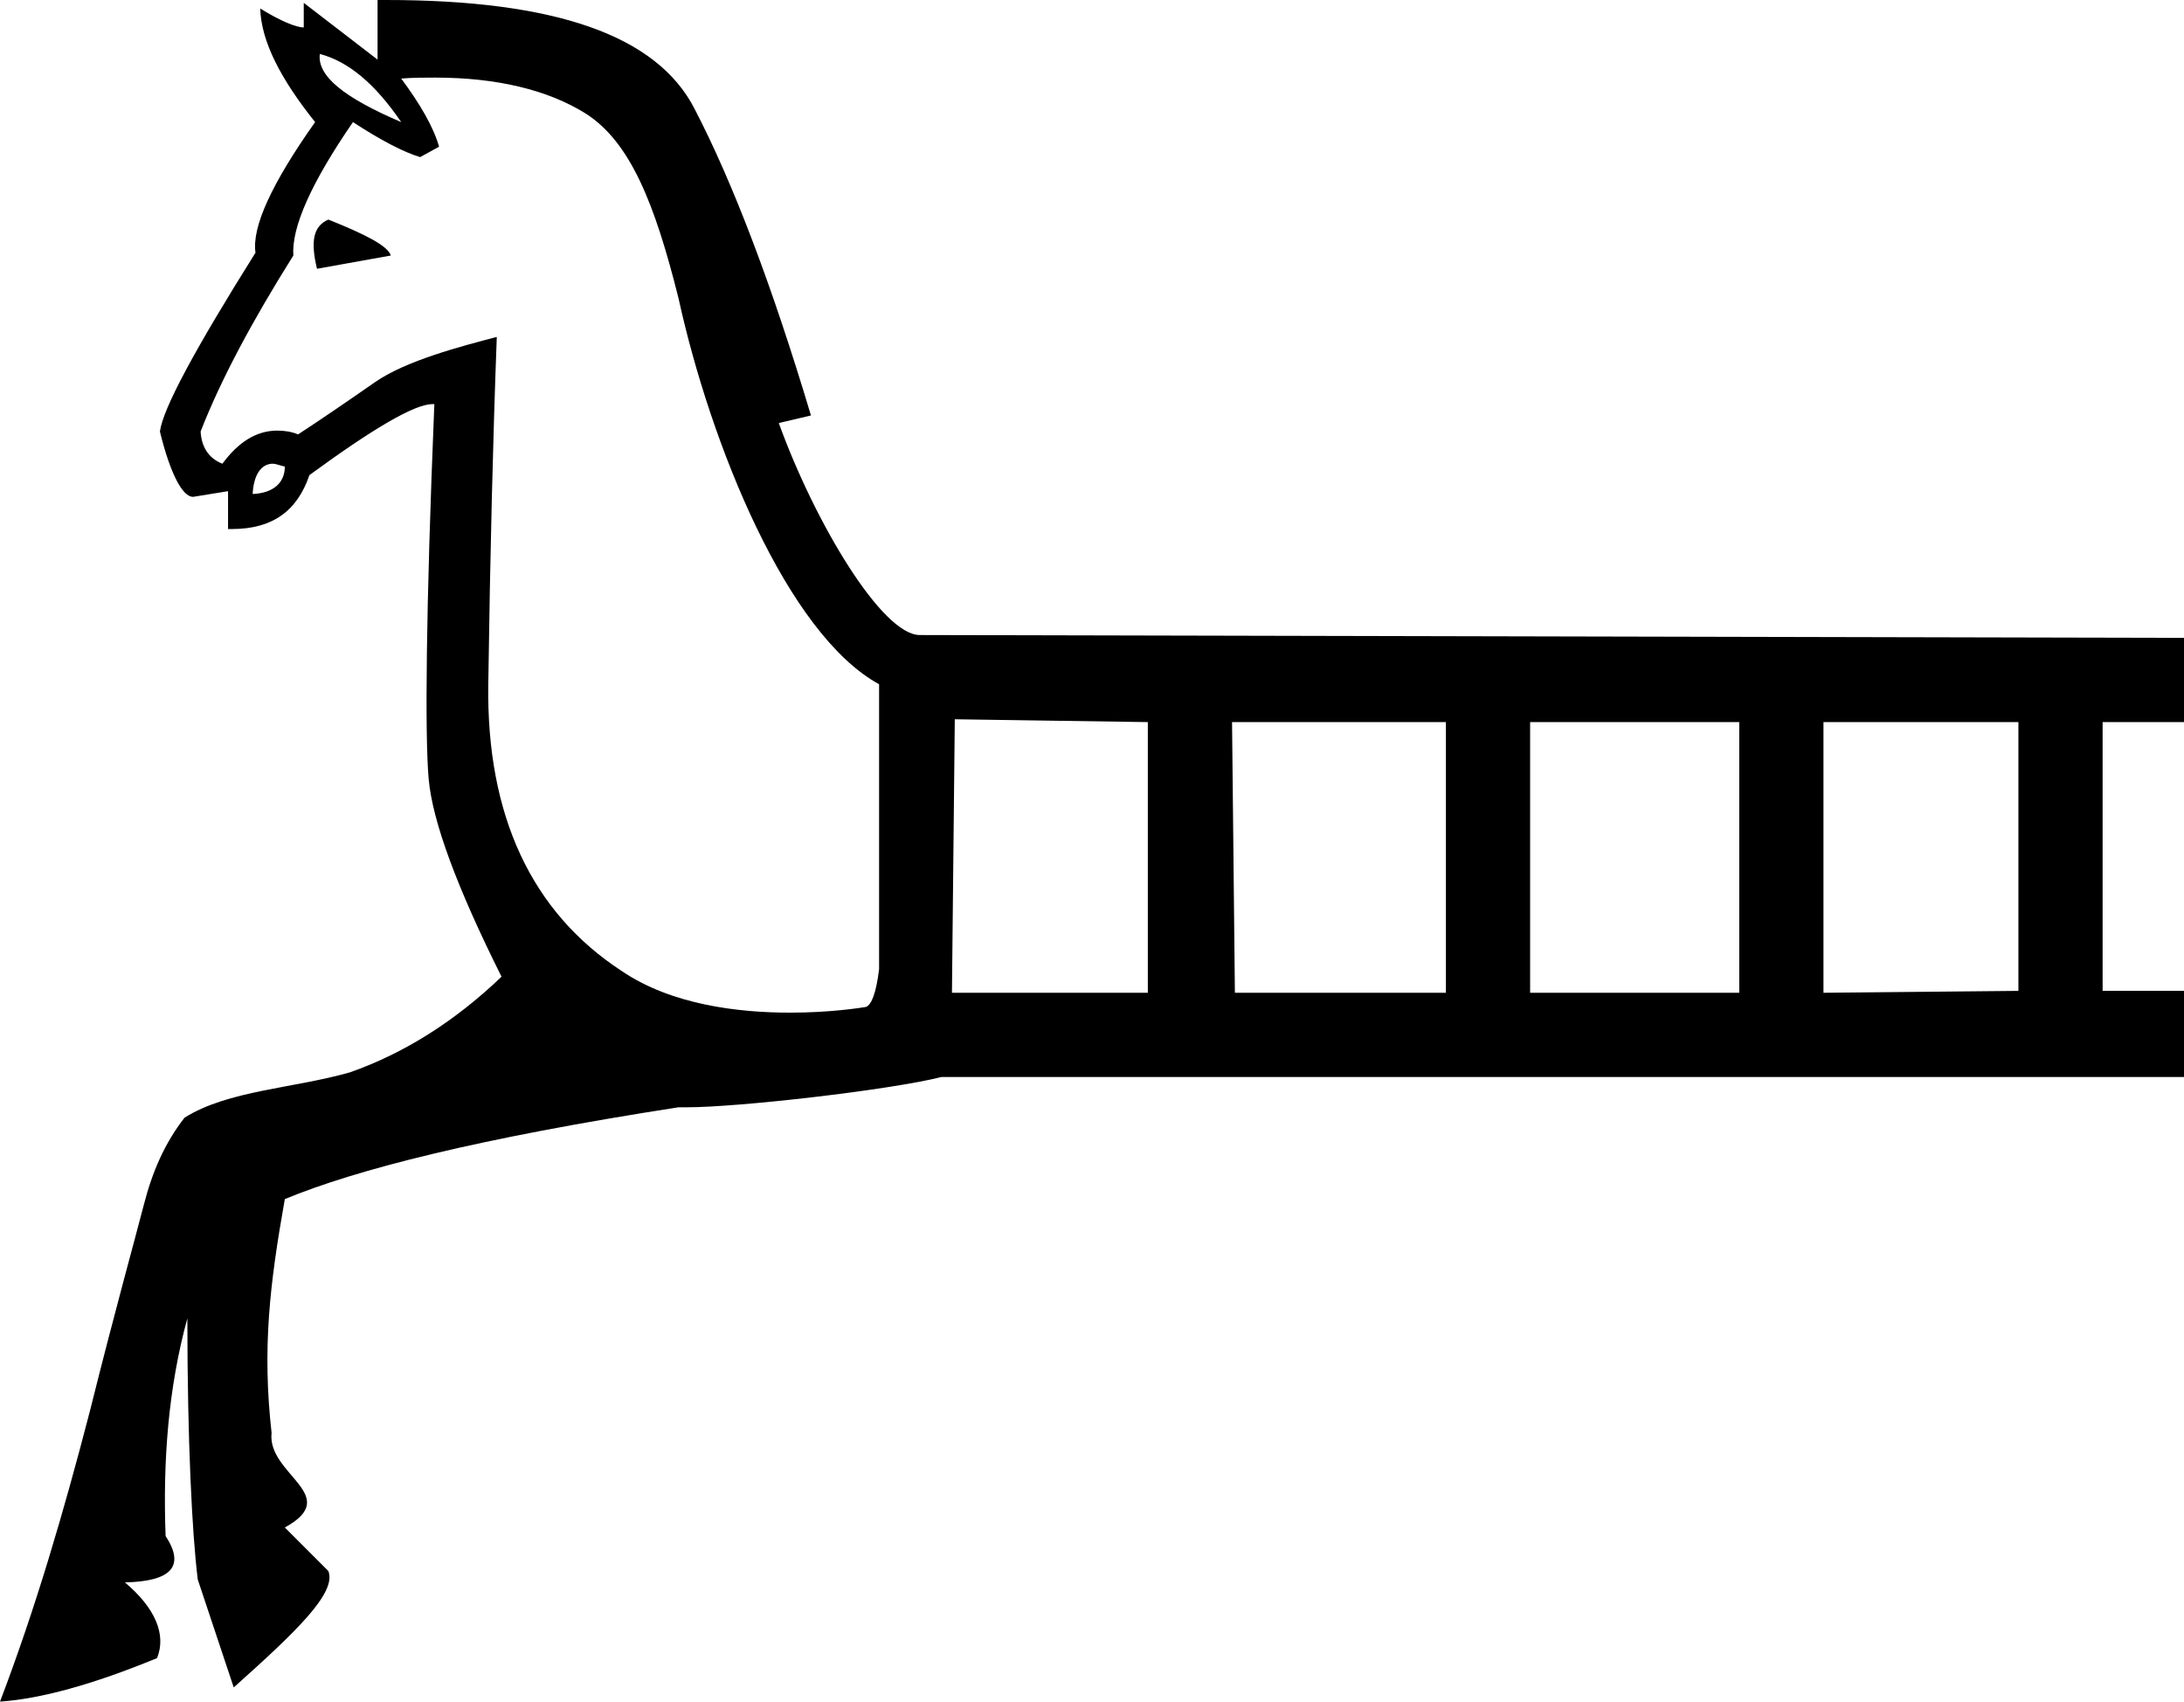 <?xml version='1.0' encoding ='UTF-8' standalone='yes'?>
<svg width='23.08' height='17.98' xmlns='http://www.w3.org/2000/svg' xmlns:xlink='http://www.w3.org/1999/xlink' >
<path style='fill:black; stroke:none' d=' M 3.38 0.57  L 3.38 0.57  C 3.68 0.65 3.96 0.88 4.24 1.29  C 3.63 1.03 3.35 0.8 3.38 0.57  Z  M 3.47 2.32  C 3.31 2.39 3.28 2.55 3.35 2.84  L 4.13 2.7  C 4.1 2.6 3.87 2.48 3.47 2.32  Z  M 2.88 4.9  C 2.92 4.9 2.96 4.92 3.01 4.93  C 3.01 5.1 2.89 5.21 2.67 5.22  C 2.68 5.03 2.75 4.91 2.87 4.9  C 2.87 4.9 2.87 4.9 2.88 4.9  Z  M 10.09 7.6  L 12.13 7.63  L 12.13 10.49  L 10.06 10.49  L 10.09 7.6  Z  M 15.28 7.63  L 15.28 10.49  L 13.05 10.49  L 13.02 7.63  Z  M 18.38 7.63  L 18.38 10.49  L 16.17 10.49  L 16.17 7.63  Z  M 21.33 7.63  L 21.33 10.47  L 19.27 10.49  L 19.27 7.63  Z  M 4.6 0.82  C 5.25 0.82 5.79 0.95 6.19 1.2  C 6.66 1.5 6.92 2.15 7.17 3.15  C 7.51 4.7 8.32 6.7 9.29 7.23  L 9.29 10.24  C 9.26 10.49 9.21 10.62 9.15 10.64  C 9.09 10.65 8.77 10.7 8.35 10.7  C 7.81 10.7 7.1 10.62 6.57 10.26  C 5.62 9.64 5.14 8.62 5.16 7.23  C 5.18 5.83 5.21 4.62 5.25 3.56  L 5.25 3.56  C 4.87 3.66 4.29 3.81 3.96 4.04  C 3.63 4.27 3.35 4.46 3.15 4.59  C 3.08 4.56 3 4.55 2.93 4.55  C 2.71 4.55 2.52 4.67 2.35 4.9  C 2.2 4.84 2.13 4.72 2.12 4.56  C 2.33 4.02 2.66 3.4 3.1 2.7  C 3.08 2.4 3.29 1.93 3.73 1.29  C 4.02 1.48 4.27 1.61 4.44 1.66  L 4.64 1.55  C 4.58 1.34 4.44 1.1 4.24 0.83  C 4.36 0.82 4.48 0.82 4.6 0.82  Z  M 4.08 0  C 4.05 0 4.02 0 3.99 0  L 3.99 0.63  L 3.21 0.03  L 3.21 0.29  C 3.13 0.29 2.96 0.22 2.75 0.09  L 2.75 0.09  C 2.76 0.44 2.97 0.84 3.33 1.29  C 2.87 1.94 2.66 2.4 2.7 2.67  C 2.06 3.69 1.72 4.32 1.69 4.56  C 1.8 5.01 1.93 5.25 2.04 5.25  L 2.41 5.19  L 2.41 5.59  C 2.42 5.59 2.44 5.59 2.45 5.59  C 2.88 5.59 3.14 5.4 3.27 5.02  C 3.94 4.53 4.38 4.27 4.57 4.27  C 4.58 4.27 4.58 4.27 4.59 4.27  C 4.5 6.46 4.49 7.78 4.53 8.23  C 4.57 8.68 4.83 9.38 5.3 10.32  C 4.81 10.79 4.27 11.13 3.7 11.33  C 3.11 11.5 2.41 11.52 1.95 11.81  C 1.74 12.08 1.61 12.38 1.52 12.73  C 1.43 13.08 1.22 13.83 0.95 14.91  C 0.67 15.99 0.37 17.01 0 17.98  C 0.43 17.95 0.98 17.8 1.66 17.52  C 1.76 17.27 1.64 16.99 1.32 16.72  C 1.81 16.71 1.96 16.55 1.75 16.23  C 1.72 15.43 1.78 14.66 1.98 13.93  C 1.98 15.22 2.03 16.21 2.09 16.69  L 2.47 17.83  C 3.13 17.24 3.56 16.83 3.47 16.6  C 3.3 16.43 3.15 16.28 3.01 16.14  C 3.63 15.8 2.82 15.58 2.87 15.14  C 2.77 14.25 2.85 13.57 3.01 12.67  C 3.76 12.36 5.04 12.03 7.17 11.7  C 7.19 11.7 7.22 11.7 7.26 11.7  C 7.8 11.7 9.39 11.52 9.95 11.38  L 23.08 11.38  L 23.08 10.47  L 22.22 10.47  L 22.22 7.63  L 23.08 7.63  L 23.08 6.74  L 9.72 6.71  C 9.32 6.71 8.61 5.52 8.23 4.47  L 8.57 4.39  C 8.16 3.02 7.75 1.94 7.34 1.15  C 6.94 0.37 5.86 0 4.08 0  Z '/></svg>
